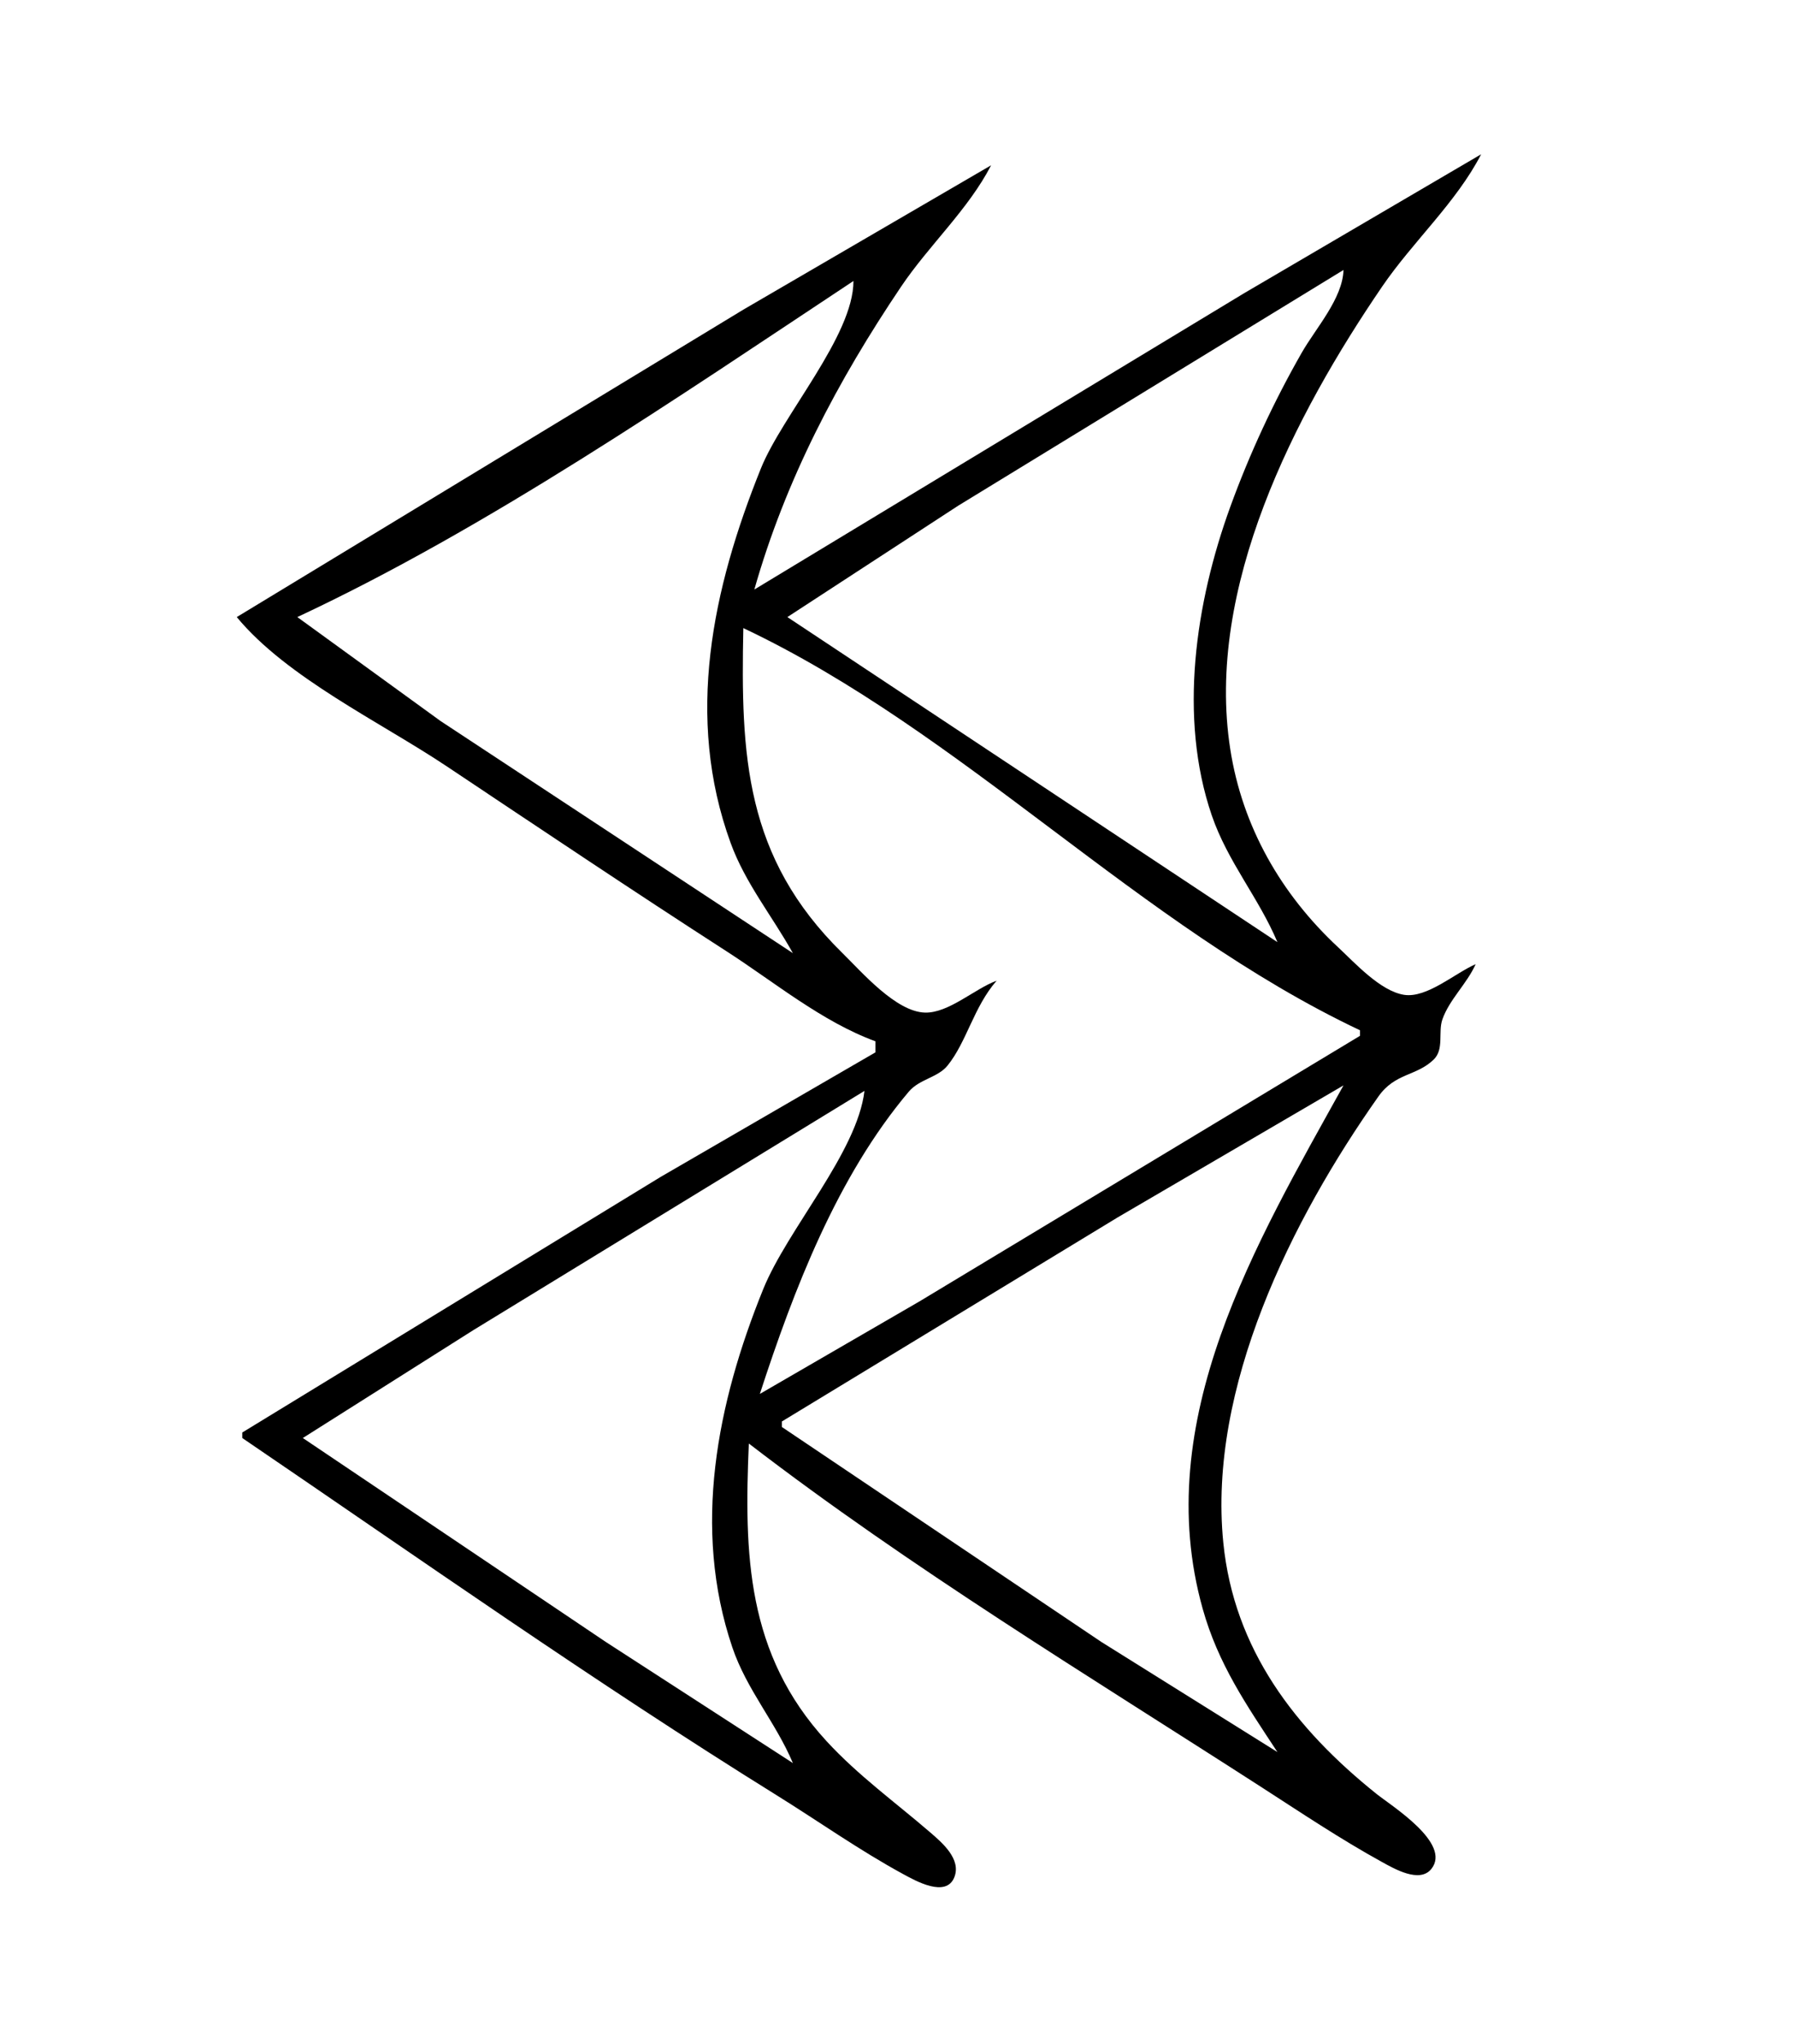 <?xml version="1.0" standalone="yes"?>
<svg xmlns="http://www.w3.org/2000/svg" width="326" height="371">
<path style="fill:#ffffff; stroke:none;" d="M0 0L0 371L326 371L326 0L0 0z"/>
<path style="fill:#000000; stroke:none;" d="M137 107C142.654 87.077 152.133 69.113 163.67 52C168.733 44.49 175.861 38.022 180 30L135 56.2L43 112C52.092 123.001 69.11 131.073 81 139C97.955 150.303 114.871 161.659 132 172.692C140.642 178.258 149.299 185.448 159 189L159 191L120 213.6L44 260L44 261C76.094 282.832 108.023 305.32 141 325.808C148.657 330.565 156.074 335.823 164 340.134C166.223 341.343 171.852 344.551 173.338 340.678C174.59 337.416 171.114 334.454 168.981 332.615C162.584 327.102 155.843 322.253 150.093 316C135.546 300.181 135.14 282.025 136 262C165.39 284.59 197.845 304.241 229 324.308C236.232 328.966 243.457 333.816 251 337.96C253.163 339.148 257.817 341.878 259.953 339.218C263.682 334.573 252.729 327.784 250 325.6C235.24 313.786 224.108 299.376 222.171 280C219.356 251.849 234.586 221.332 250.348 199.005C253.385 194.702 257.221 195.365 260.379 192.312C262.318 190.437 261.145 187.321 261.968 185C263.255 181.372 266.419 178.547 268 175C264.292 176.598 259.153 181.21 255 180.562C250.698 179.892 246.047 174.748 243 171.91C232.643 162.264 225.632 150.042 223.439 136C218.866 106.719 235.083 75.345 251.029 52C256.601 43.842 264.486 36.748 269 28L226 53.189L137 107z"/>
<path style="fill:#ffffff; stroke:none;" d="M244 49L174 91.8L143 112L232 171C228.627 162.981 222.962 156.417 220.079 148C213.975 130.181 217.138 109.334 223.436 92C226.936 82.366 231.338 72.898 236.427 64C238.973 59.55 243.845 54.193 244 49M155 51C123.144 72.079 88.59 95.832 54 112L80 130.859L144 173C140.248 166.261 135.364 160.322 132.695 153C124.375 130.174 129.381 106.856 138.201 85C142.086 75.371 155.019 60.919 155 51M135 114C134.523 137.121 135.256 155.592 153.001 172.985C156.491 176.407 162.724 183.658 168 183.787C172.307 183.893 176.995 179.466 181 178C176.837 182.769 175.584 189.073 172.09 193.401C170.316 195.598 166.998 195.83 165.04 198.148C152.037 213.544 144.15 234.099 138 253L167 236.2L247 188L247 187C206.904 168.032 174.959 132.903 135 114M142 258L142 259L200 298L232 318C226.36 309.437 221.241 302.025 218.428 292C208.839 257.827 228.131 225.612 244 197L203 220.95L142 258M157 198L86 241.4L55 261L110 298L144 320C140.905 312.642 135.619 306.719 133.004 299C125.67 277.35 130.216 254.706 138.604 234C143.033 223.066 155.676 209.177 157 198z"/>
</svg>
